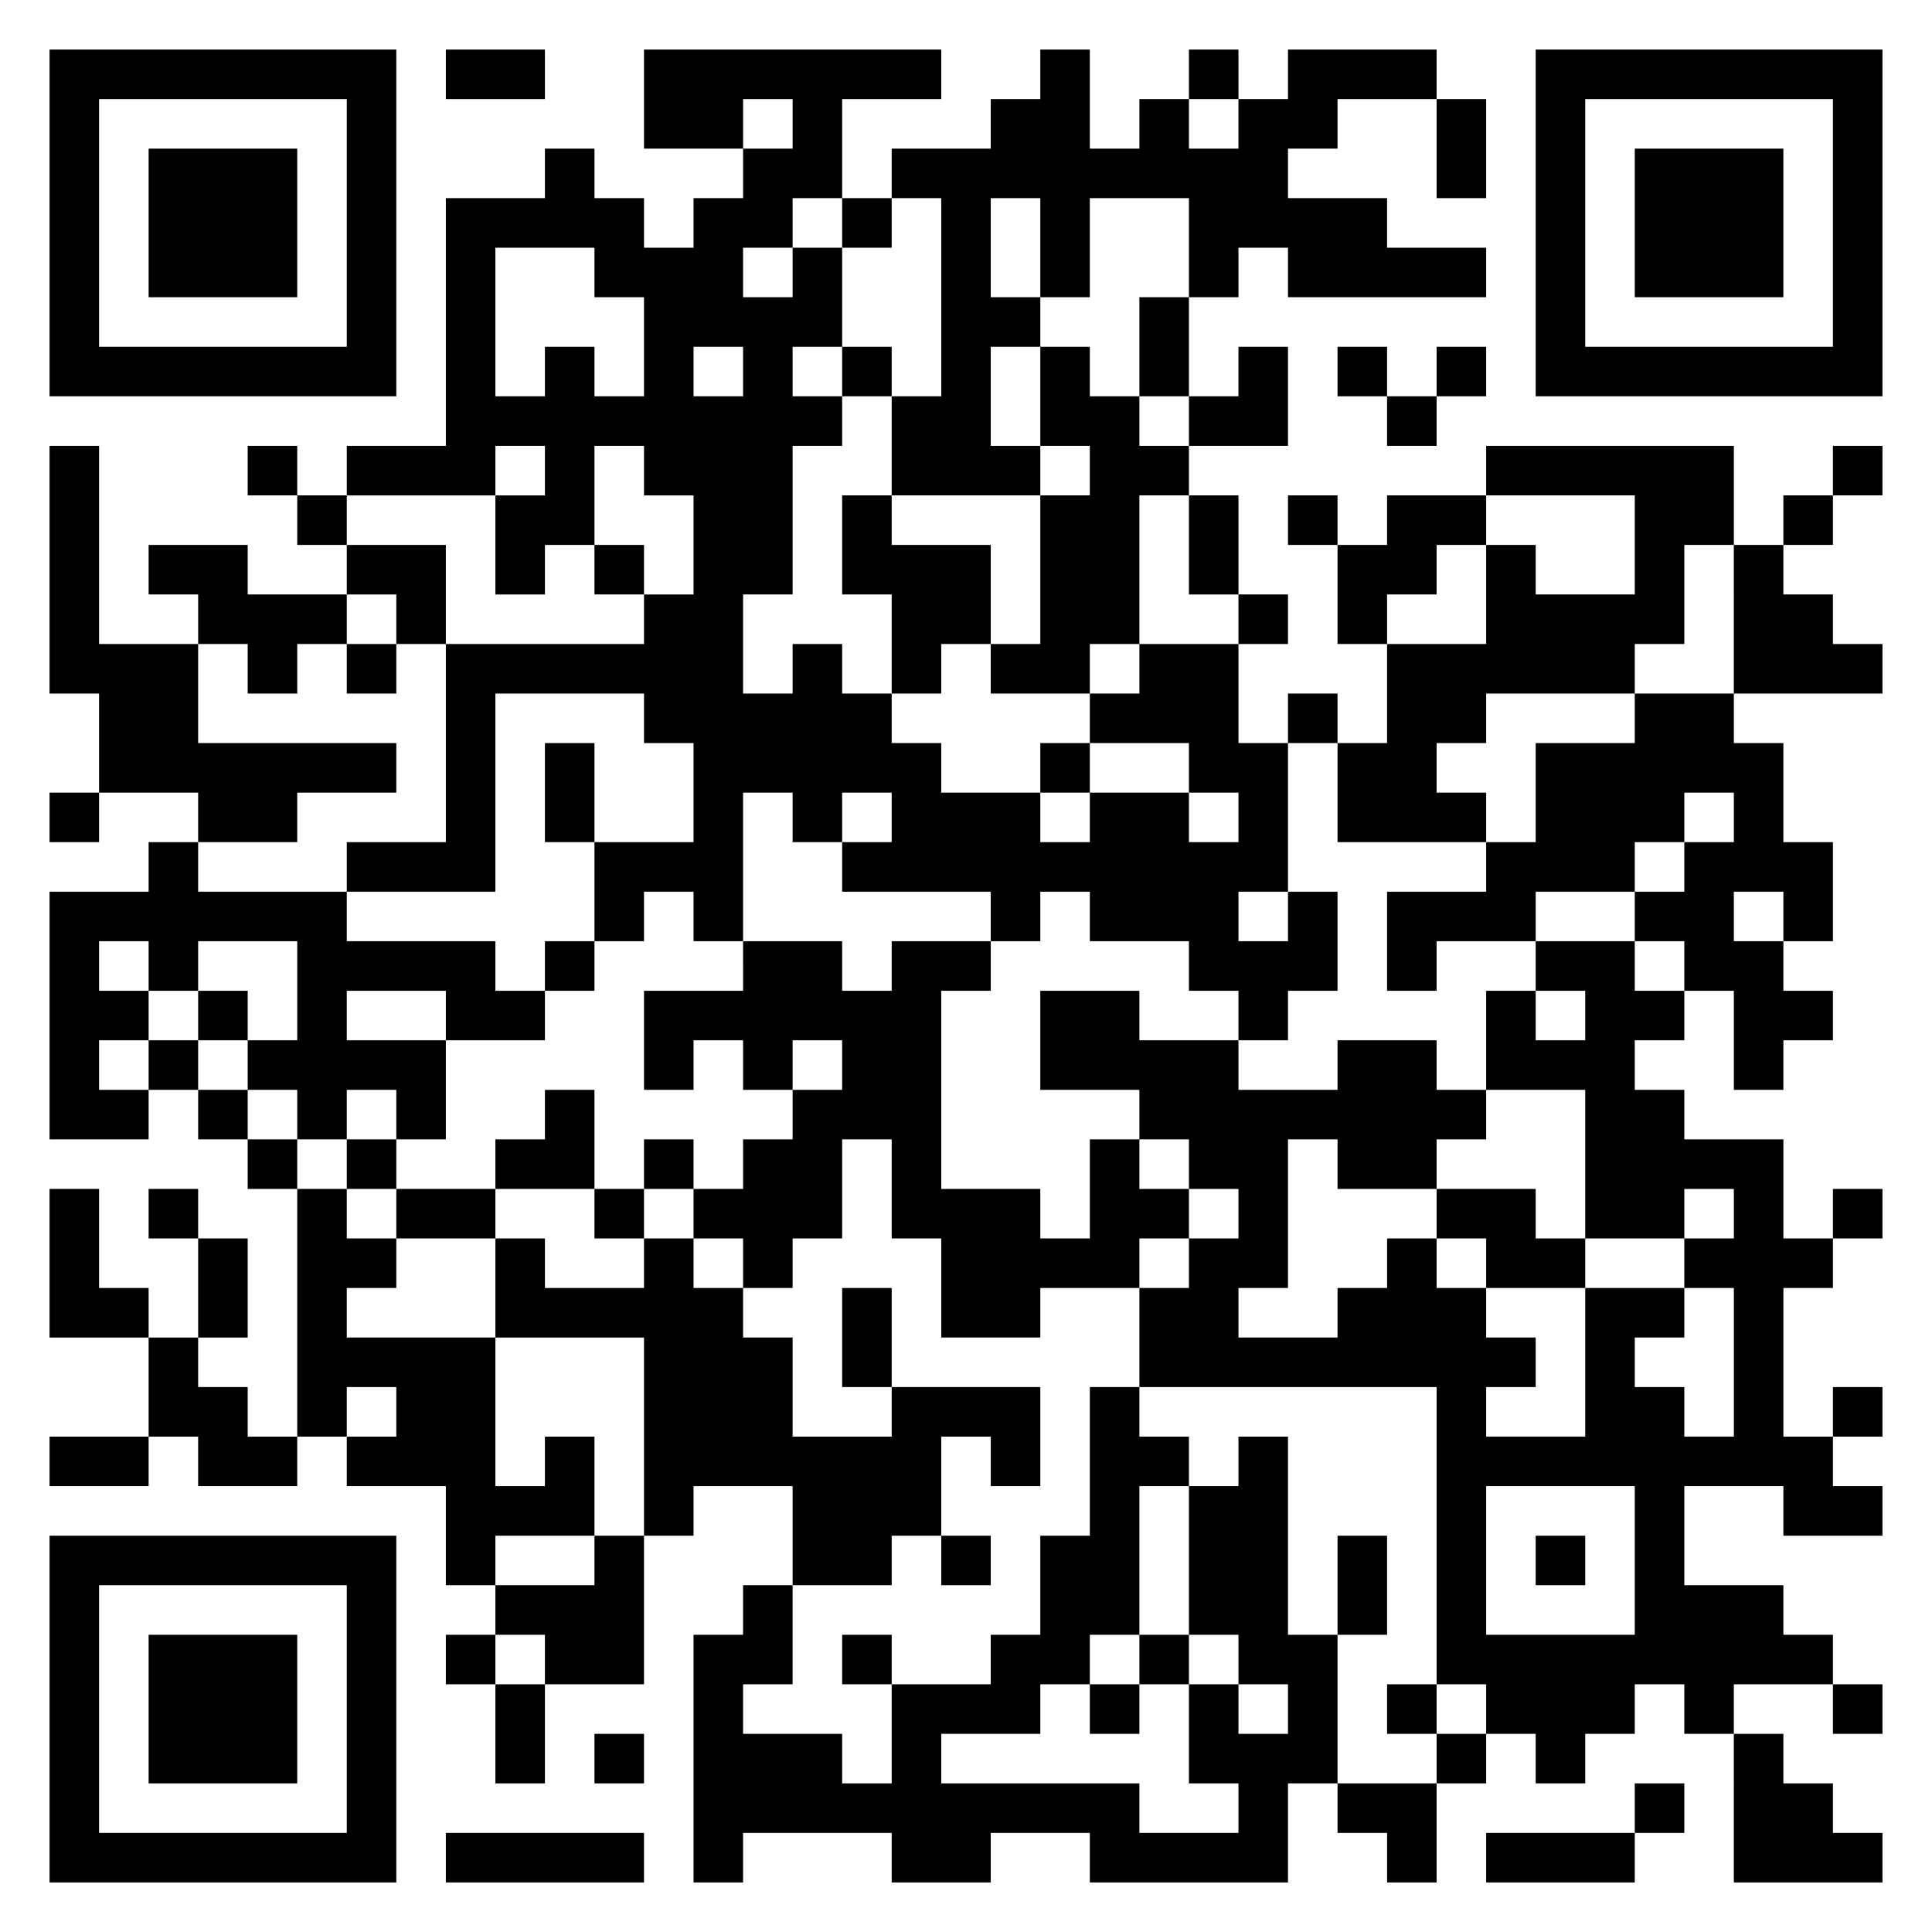 <svg xmlns="http://www.w3.org/2000/svg" viewBox="0 0 39 39"><path d="M1 1h7v7h-7zM9 1h2v1h-2zM13 1h6v1h-2v2h-1v1h-1v1h1v-1h1v2h-1v1h1v1h-1v3h-1v2h1v-1h1v1h1v1h1v1h2v1h1v-1h2v1h1v-1h-1v-1h-2v-1h1v-1h2v2h1v3h-1v1h1v-1h1v2h-1v1h-1v-1h-1v-1h-2v-1h-1v1h-1v-1h-3v-1h1v-1h-1v1h-1v-1h-1v3h-1v-1h-1v1h-1v-2h2v-2h-1v-1h-3v4h-3v-1h2v-4h4v-1h1v-2h-1v-1h-1v2h-1v1h-1v-2h1v-1h-1v1h-3v-1h2v-5h2v-1h1v1h1v1h1v-1h1v-1h1v-1h-1v1h-2zM21 1h1v2h1v-1h1v1h1v-1h1v-1h3v1h-2v1h-1v1h2v1h2v1h-4v-1h-1v1h-1v-2h-2v2h-1v-2h-1v2h1v1h-1v2h1v1h-3v-2h1v-4h-1v-1h2v-1h1zM24 1h1v1h-1zM31 1h7v7h-7zM2 2v5h5v-5zM29 2h1v2h-1zM32 2v5h5v-5zM3 3h3v3h-3zM33 3h3v3h-3zM17 4h1v1h-1zM10 5v3h1v-1h1v1h1v-2h-1v-1zM23 6h1v2h-1zM14 7v1h1v-1zM17 7h1v1h-1zM21 7h1v1h1v1h1v1h-1v3h-1v1h-2v-1h1v-3h1v-1h-1zM25 7h1v2h-2v-1h1zM27 7h1v1h-1zM29 7h1v1h-1zM28 8h1v1h-1zM1 9h1v4h2v2h4v1h-2v1h-2v-1h-2v-2h-1zM5 9h1v1h-1zM30 9h5v2h-1v2h-1v1h-3v1h-1v1h1v1h-3v-2h1v-2h2v-2h1v1h2v-2h-3zM37 9h1v1h-1zM6 10h1v1h-1zM17 10h1v1h2v2h-1v1h-1v-2h-1zM24 10h1v2h-1zM26 10h1v1h-1zM28 10h2v1h-1v1h-1v1h-1v-2h1zM36 10h1v1h-1zM3 11h2v1h2v1h-1v1h-1v-1h-1v-1h-1zM7 11h2v2h-1v-1h-1zM12 11h1v1h-1zM35 11h1v1h1v1h1v1h-3zM25 12h1v1h-1zM7 13h1v1h-1zM26 14h1v1h-1zM33 14h2v1h1v2h1v2h-1v-1h-1v1h1v1h1v1h-1v1h-1v-2h-1v-1h-1v-1h1v-1h1v-1h-1v1h-1v1h-2v1h-2v1h-1v-2h2v-1h1v-2h2zM11 15h1v2h-1zM21 15h1v1h-1zM1 16h1v1h-1zM3 17h1v1h3v1h3v1h1v1h-2v-1h-2v1h2v2h-1v-1h-1v1h-1v-1h-1v-1h1v-2h-2v1h-1v-1h-1v1h1v1h-1v1h1v1h-2v-5h2zM11 19h1v1h-1zM15 19h2v1h1v-1h2v1h-1v4h2v1h1v-2h1v1h1v1h-1v1h-2v1h-2v-2h-1v-2h-1v2h-1v1h-1v-1h-1v-1h1v-1h1v-1h1v-1h-1v1h-1v-1h-1v1h-1v-2h2zM31 19h2v1h1v1h-1v1h1v1h2v2h1v1h-1v3h1v1h1v1h-2v-1h-2v2h2v1h1v1h-2v1h-1v-1h-1v1h-1v1h-1v-1h-1v-1h-1v-6h-6v-2h1v-1h1v-1h-1v-1h-1v-1h-2v-2h2v1h2v1h2v-1h2v1h1v1h-1v1h-2v-1h-1v3h-1v1h2v-1h1v-1h1v1h1v1h1v1h-1v1h2v-3h2v1h-1v1h1v1h1v-3h-1v-1h1v-1h-1v1h-2v-3h-2v-2h1v1h1v-1h-1zM4 20h1v1h-1zM3 21h1v1h-1zM4 22h1v1h-1zM11 22h1v2h-2v-1h1zM5 23h1v1h-1zM7 23h1v1h-1zM13 23h1v1h-1zM1 24h1v2h1v1h-2zM3 24h1v1h-1zM6 24h1v1h1v1h-1v1h3v3h1v-1h1v2h-2v1h-1v-2h-2v-1h1v-1h-1v1h-1zM8 24h2v1h-2zM12 24h1v1h-1zM29 24h2v1h1v1h-2v-1h-1zM37 24h1v1h-1zM4 25h1v2h-1zM10 25h1v1h2v-1h1v1h1v1h1v2h2v-1h3v2h-1v-1h-1v2h-1v1h-2v-2h-2v1h-1v-4h-3zM17 26h1v2h-1zM3 27h1v1h1v1h1v1h-2v-1h-1zM22 28h1v1h1v1h-1v3h-1v1h-1v1h-2v1h4v1h2v-1h-1v-2h1v1h1v-1h-1v-1h-1v-3h1v-1h1v4h1v3h-1v2h-4v-1h-2v1h-2v-1h-3v1h-1v-5h1v-1h1v2h-1v1h2v1h1v-2h2v-1h1v-2h1zM37 28h1v1h-1zM1 29h2v1h-2zM30 30v3h3v-3zM1 31h7v7h-7zM12 31h1v3h-2v-1h-1v-1h2zM19 31h1v1h-1zM27 31h1v2h-1zM31 31h1v1h-1zM2 32v5h5v-5zM3 33h3v3h-3zM9 33h1v1h-1zM17 33h1v1h-1zM23 33h1v1h-1zM10 34h1v2h-1zM22 34h1v1h-1zM28 34h1v1h-1zM37 34h1v1h-1zM12 35h1v1h-1zM29 35h1v1h-1zM35 35h1v1h1v1h1v1h-3zM27 36h2v2h-1v-1h-1zM33 36h1v1h-1zM9 37h4v1h-4zM30 37h3v1h-3z"/></svg>